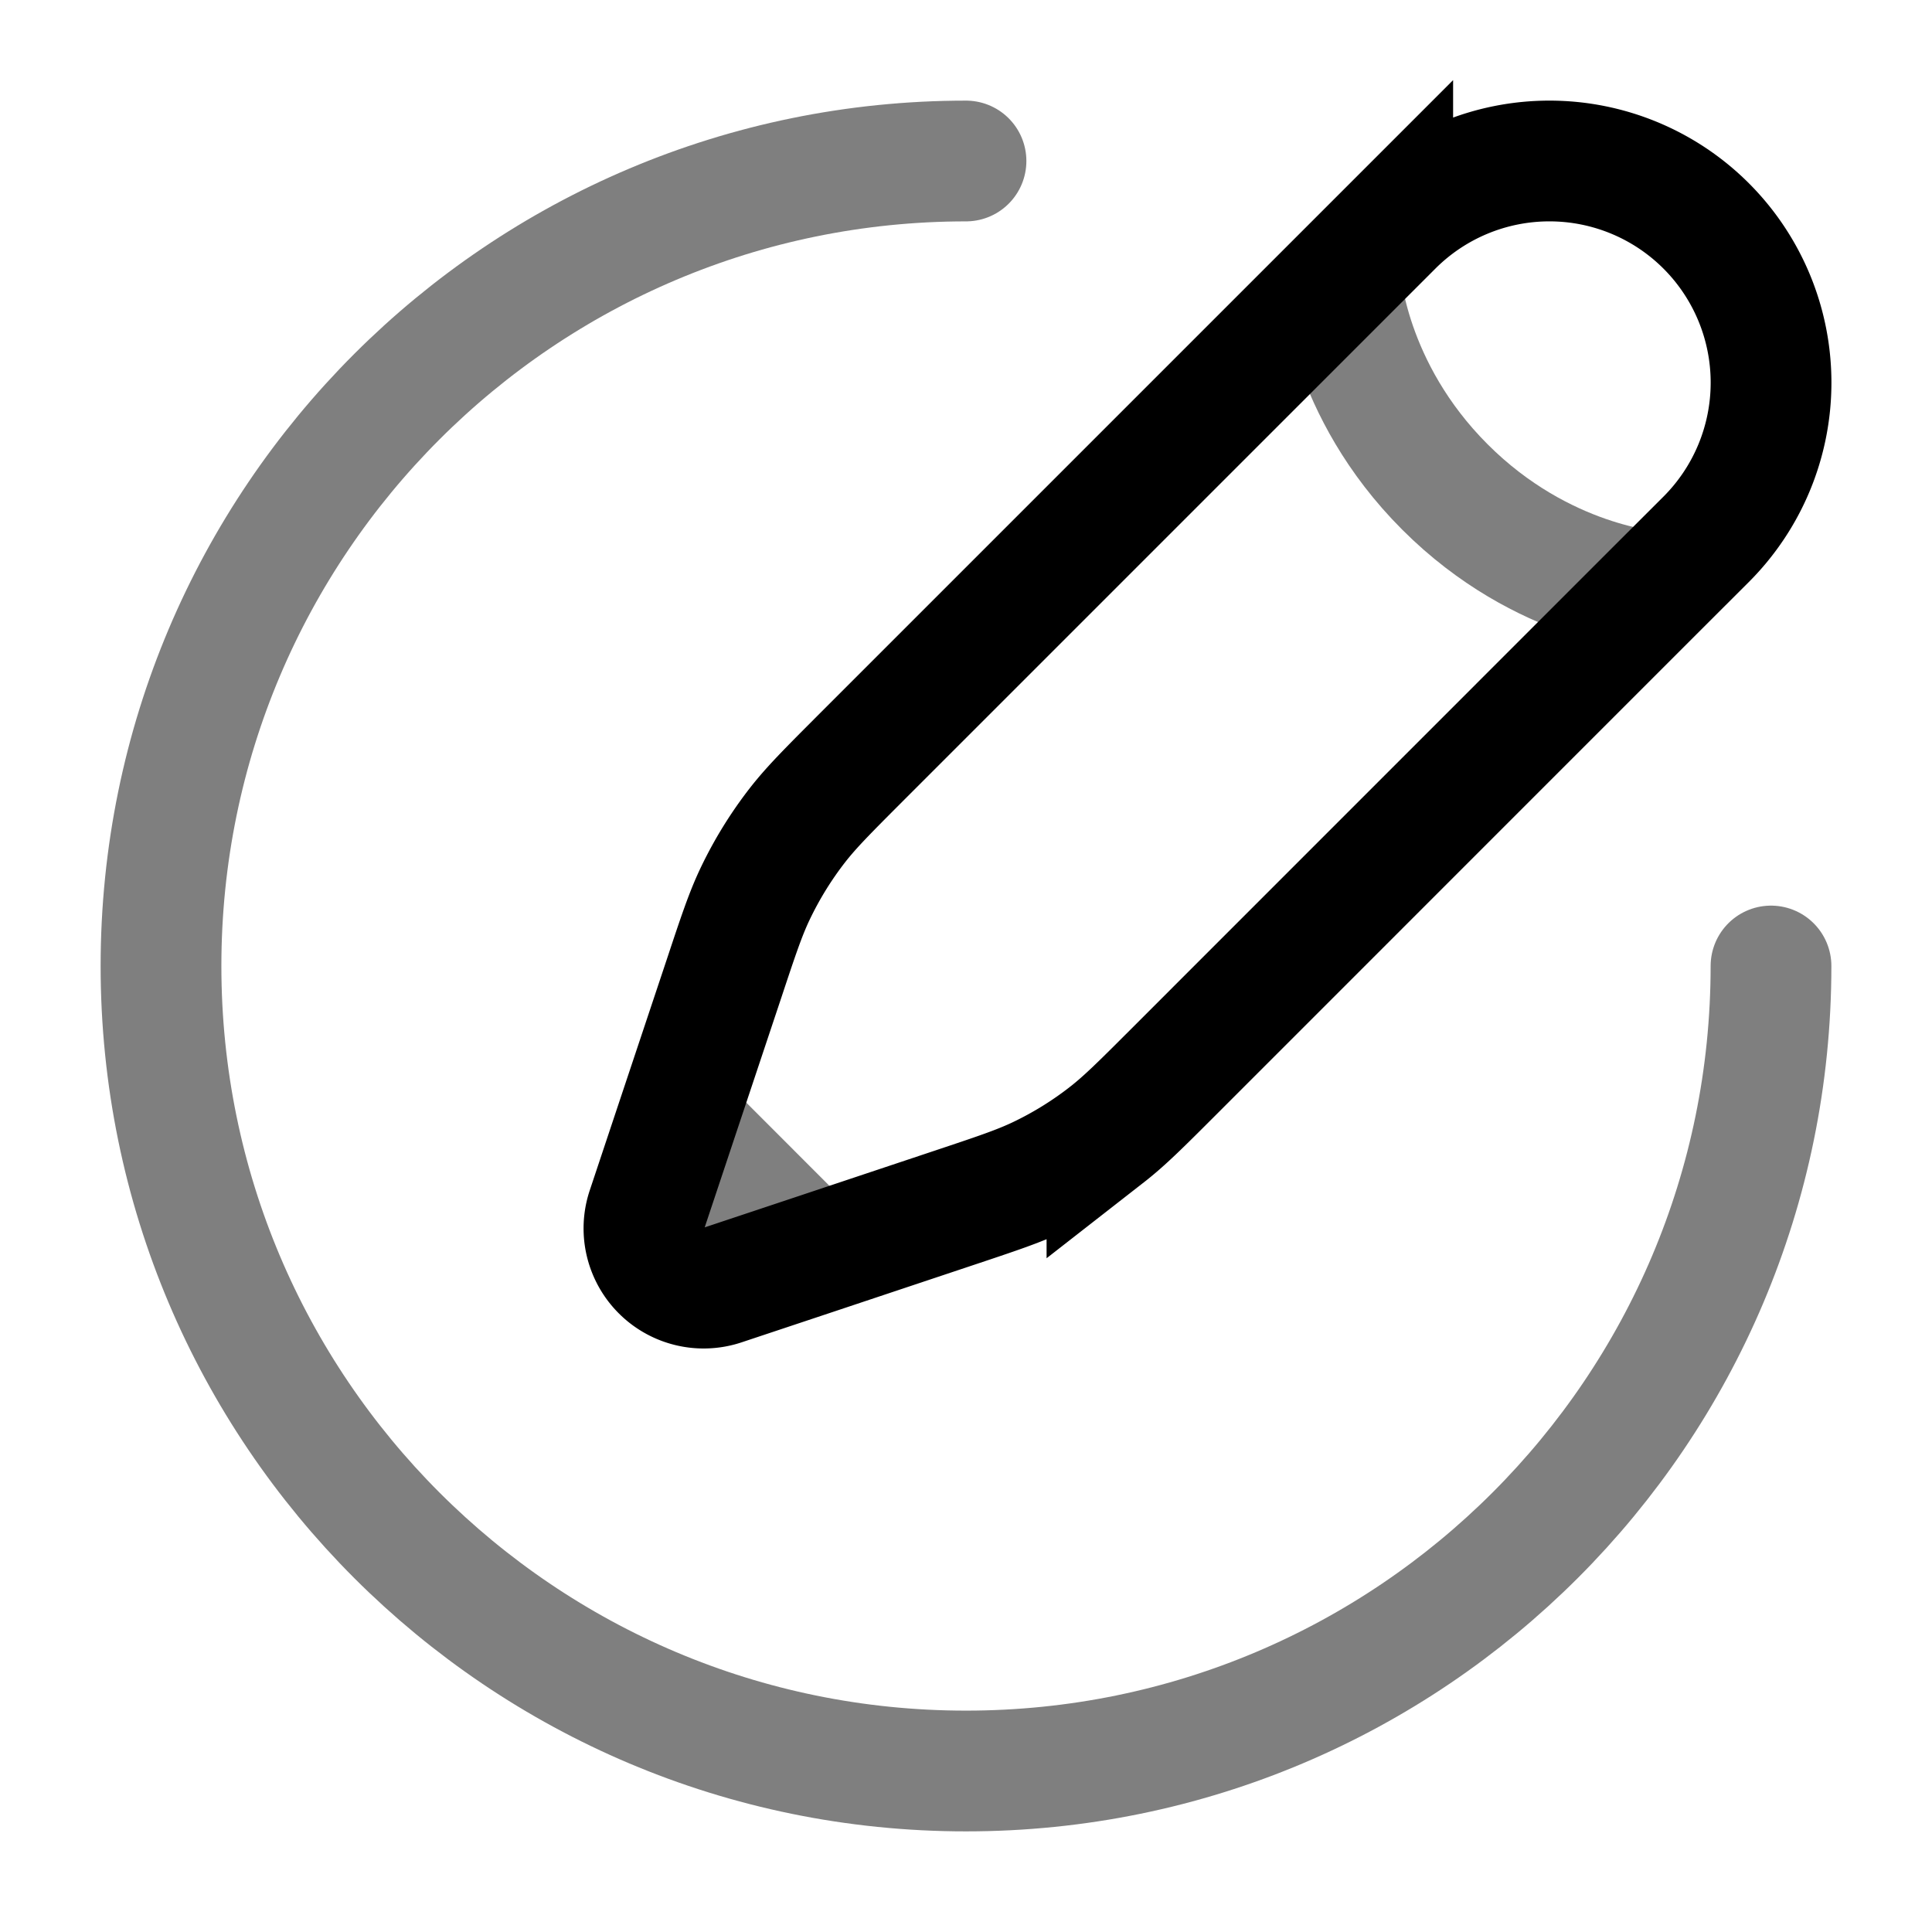 <svg xmlns="http://www.w3.org/2000/svg" width="1em" height="1em" viewBox="0 0 24 24"><g fill="none" stroke="currentColor" stroke-width="1.5"><path d="M16.652 3.455s.081 1.379 1.298 2.595c1.216 1.217 2.595 1.298 2.595 1.298M10.1 15.588L8.413 13.9" opacity=".5"/><path d="m16.652 3.455l.649-.649A2.753 2.753 0 0 1 21.194 6.7l-.65.649l-5.964 5.965c-.404.404-.606.606-.829.78a4.6 4.6 0 0 1-.848.524c-.255.121-.526.211-1.068.392l-1.735.579l-1.123.374a.742.742 0 0 1-.939-.94l.374-1.122l.579-1.735c.18-.542.27-.813.392-1.068q.217-.453.524-.848c.174-.223.376-.425.78-.83z"/><path stroke-linecap="round" d="M22 12c0 5.523-4.477 10-10 10S2 17.523 2 12S6.477 2 12 2" opacity=".5"/></g></svg>